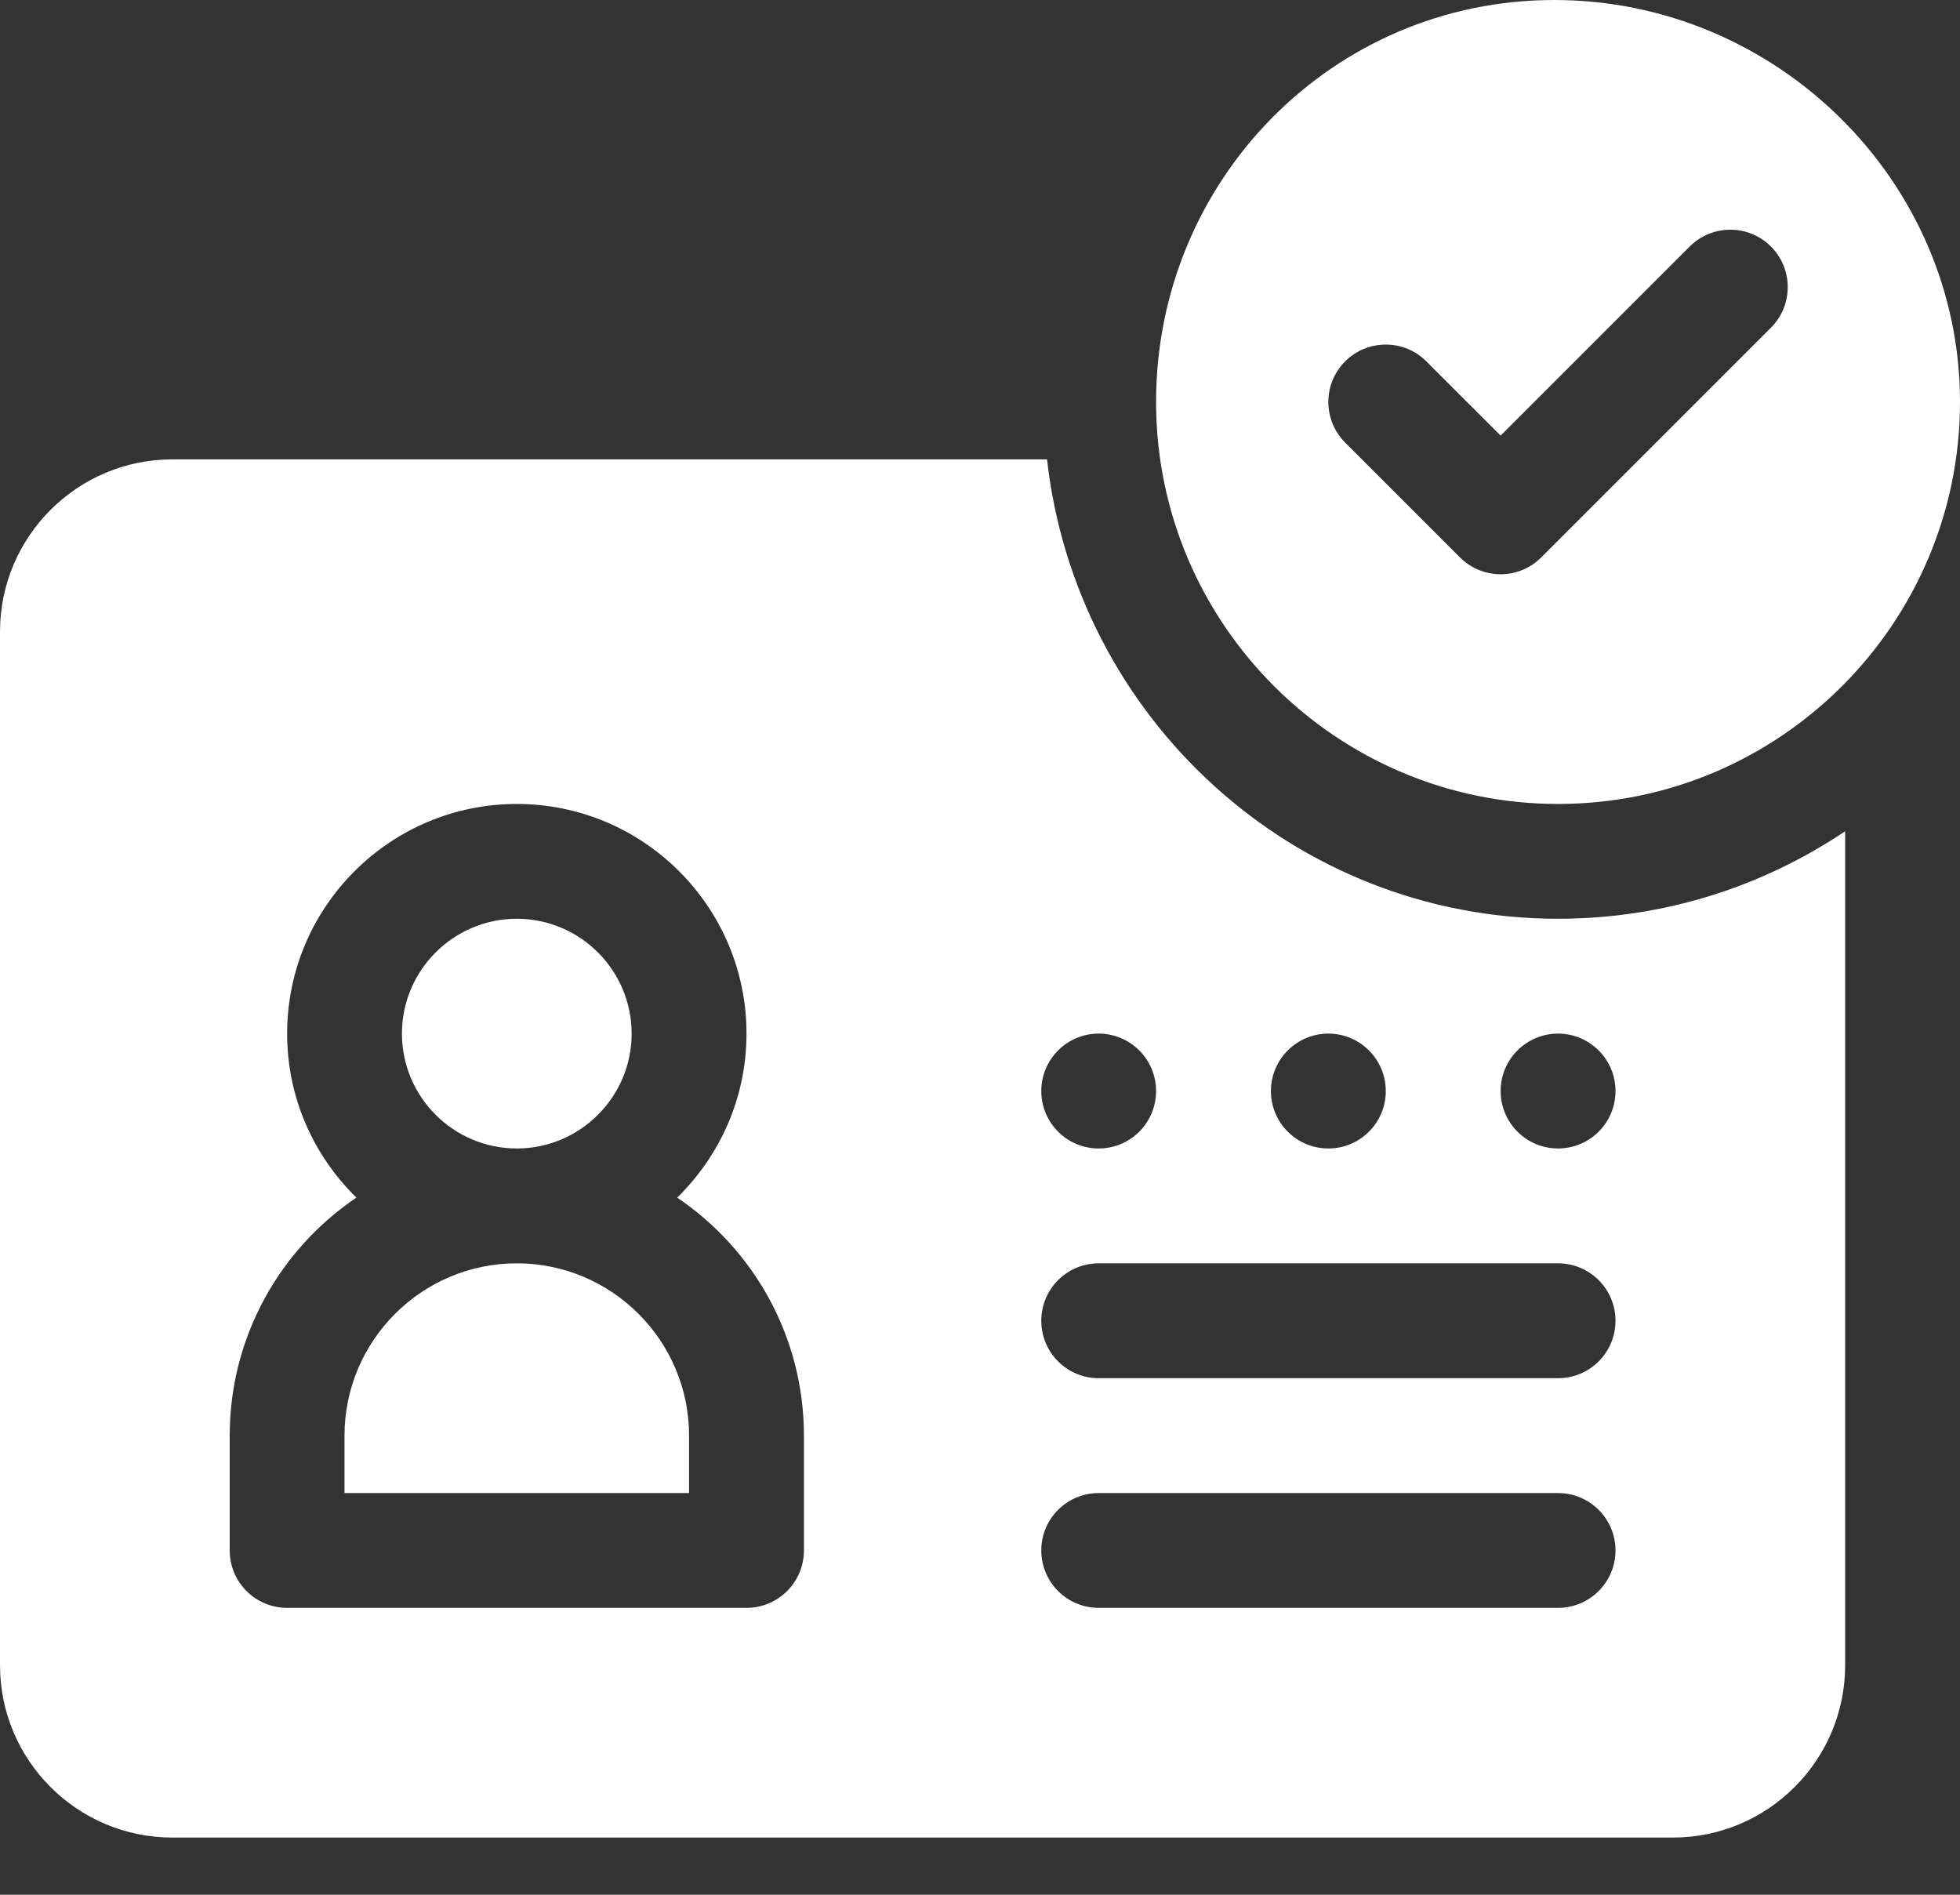 <?xml version="1.0" encoding="UTF-8"?>
<svg width="30px" height="29px" viewBox="0 0 30 29" version="1.1" xmlns="http://www.w3.org/2000/svg" xmlns:xlink="http://www.w3.org/1999/xlink">
    <rect x="0" y="0" width="30" height="29" fill="#333333" stroke="none"/>
    <title>Account Verification System</title>
    <g id="Page-1" stroke="none" stroke-width="1" fill="none" fill-rule="evenodd">
        <g id="Account-Verification-System" fill="#FFFFFF" fill-rule="nonzero">
            <path d="M23.848,14.062 C19.787,14.062 16.47,10.975 16.026,7.031 L2.637,7.031 C1.183,7.031 0,8.214 0,9.668 L0,25.488 C0,26.942 1.183,28.125 2.637,28.125 L25.605,28.125 C27.059,28.125 28.242,26.942 28.242,25.488 L28.242,12.723 C26.984,13.568 25.473,14.062 23.848,14.062 Z M20.332,15.82 C20.817,15.82 21.211,16.214 21.211,16.699 C21.211,17.185 20.817,17.578 20.332,17.578 C19.847,17.578 19.453,17.185 19.453,16.699 C19.453,16.214 19.847,15.82 20.332,15.82 Z M16.816,15.82 C17.302,15.82 17.695,16.214 17.695,16.699 C17.695,17.185 17.302,17.578 16.816,17.578 C16.331,17.578 15.938,17.185 15.938,16.699 C15.938,16.214 16.331,15.82 16.816,15.82 Z M12.305,23.73 C12.305,24.216 11.912,24.609 11.426,24.609 L4.395,24.609 C3.909,24.609 3.516,24.216 3.516,23.73 L3.516,21.973 C3.516,20.458 4.286,19.12 5.455,18.33 C4.802,17.691 4.395,16.804 4.395,15.82 C4.395,13.881 5.971,12.305 7.91,12.305 C9.849,12.305 11.426,13.881 11.426,15.82 C11.426,16.804 11.018,17.691 10.365,18.33 C11.535,19.12 12.305,20.458 12.305,21.973 L12.305,23.73 Z M23.848,24.609 L16.816,24.609 C16.331,24.609 15.938,24.216 15.938,23.73 C15.938,23.245 16.331,22.852 16.816,22.852 L23.848,22.852 C24.333,22.852 24.727,23.245 24.727,23.73 C24.727,24.216 24.333,24.609 23.848,24.609 Z M23.848,21.094 L16.816,21.094 C16.331,21.094 15.938,20.701 15.938,20.215 C15.938,19.729 16.331,19.336 16.816,19.336 L23.848,19.336 C24.333,19.336 24.727,19.729 24.727,20.215 C24.727,20.701 24.333,21.094 23.848,21.094 Z M23.848,17.578 C23.362,17.578 22.969,17.185 22.969,16.699 C22.969,16.214 23.362,15.82 23.848,15.82 C24.333,15.82 24.727,16.214 24.727,16.699 C24.727,17.185 24.333,17.578 23.848,17.578 Z" id="Shape"></path>
            <path d="M7.91,14.062 C6.941,14.062 6.152,14.851 6.152,15.82 C6.152,16.789 6.941,17.578 7.91,17.578 C8.879,17.578 9.668,16.789 9.668,15.82 C9.668,14.851 8.879,14.062 7.91,14.062 Z" id="Path"></path>
            <path d="M7.91,19.336 C6.456,19.336 5.273,20.519 5.273,21.973 L5.273,22.852 L10.547,22.852 L10.547,21.973 C10.547,20.519 9.364,19.336 7.91,19.336 Z" id="Path"></path>
            <path d="M23.789,0 C20.397,0 17.695,2.76 17.695,6.152 C17.695,9.544 20.456,12.305 23.848,12.305 C27.24,12.305 30,9.544 30,6.152 C30,2.76 27.181,0 23.789,0 Z M27.106,5.016 L23.59,8.532 C23.247,8.875 22.691,8.875 22.347,8.532 L20.589,6.774 C20.246,6.43 20.246,5.874 20.589,5.531 C20.933,5.188 21.489,5.188 21.832,5.531 L22.969,6.667 L25.863,3.773 C26.206,3.43 26.763,3.43 27.106,3.773 C27.449,4.116 27.449,4.673 27.106,5.016 Z" id="Shape"></path>
        </g>
    </g>
</svg>